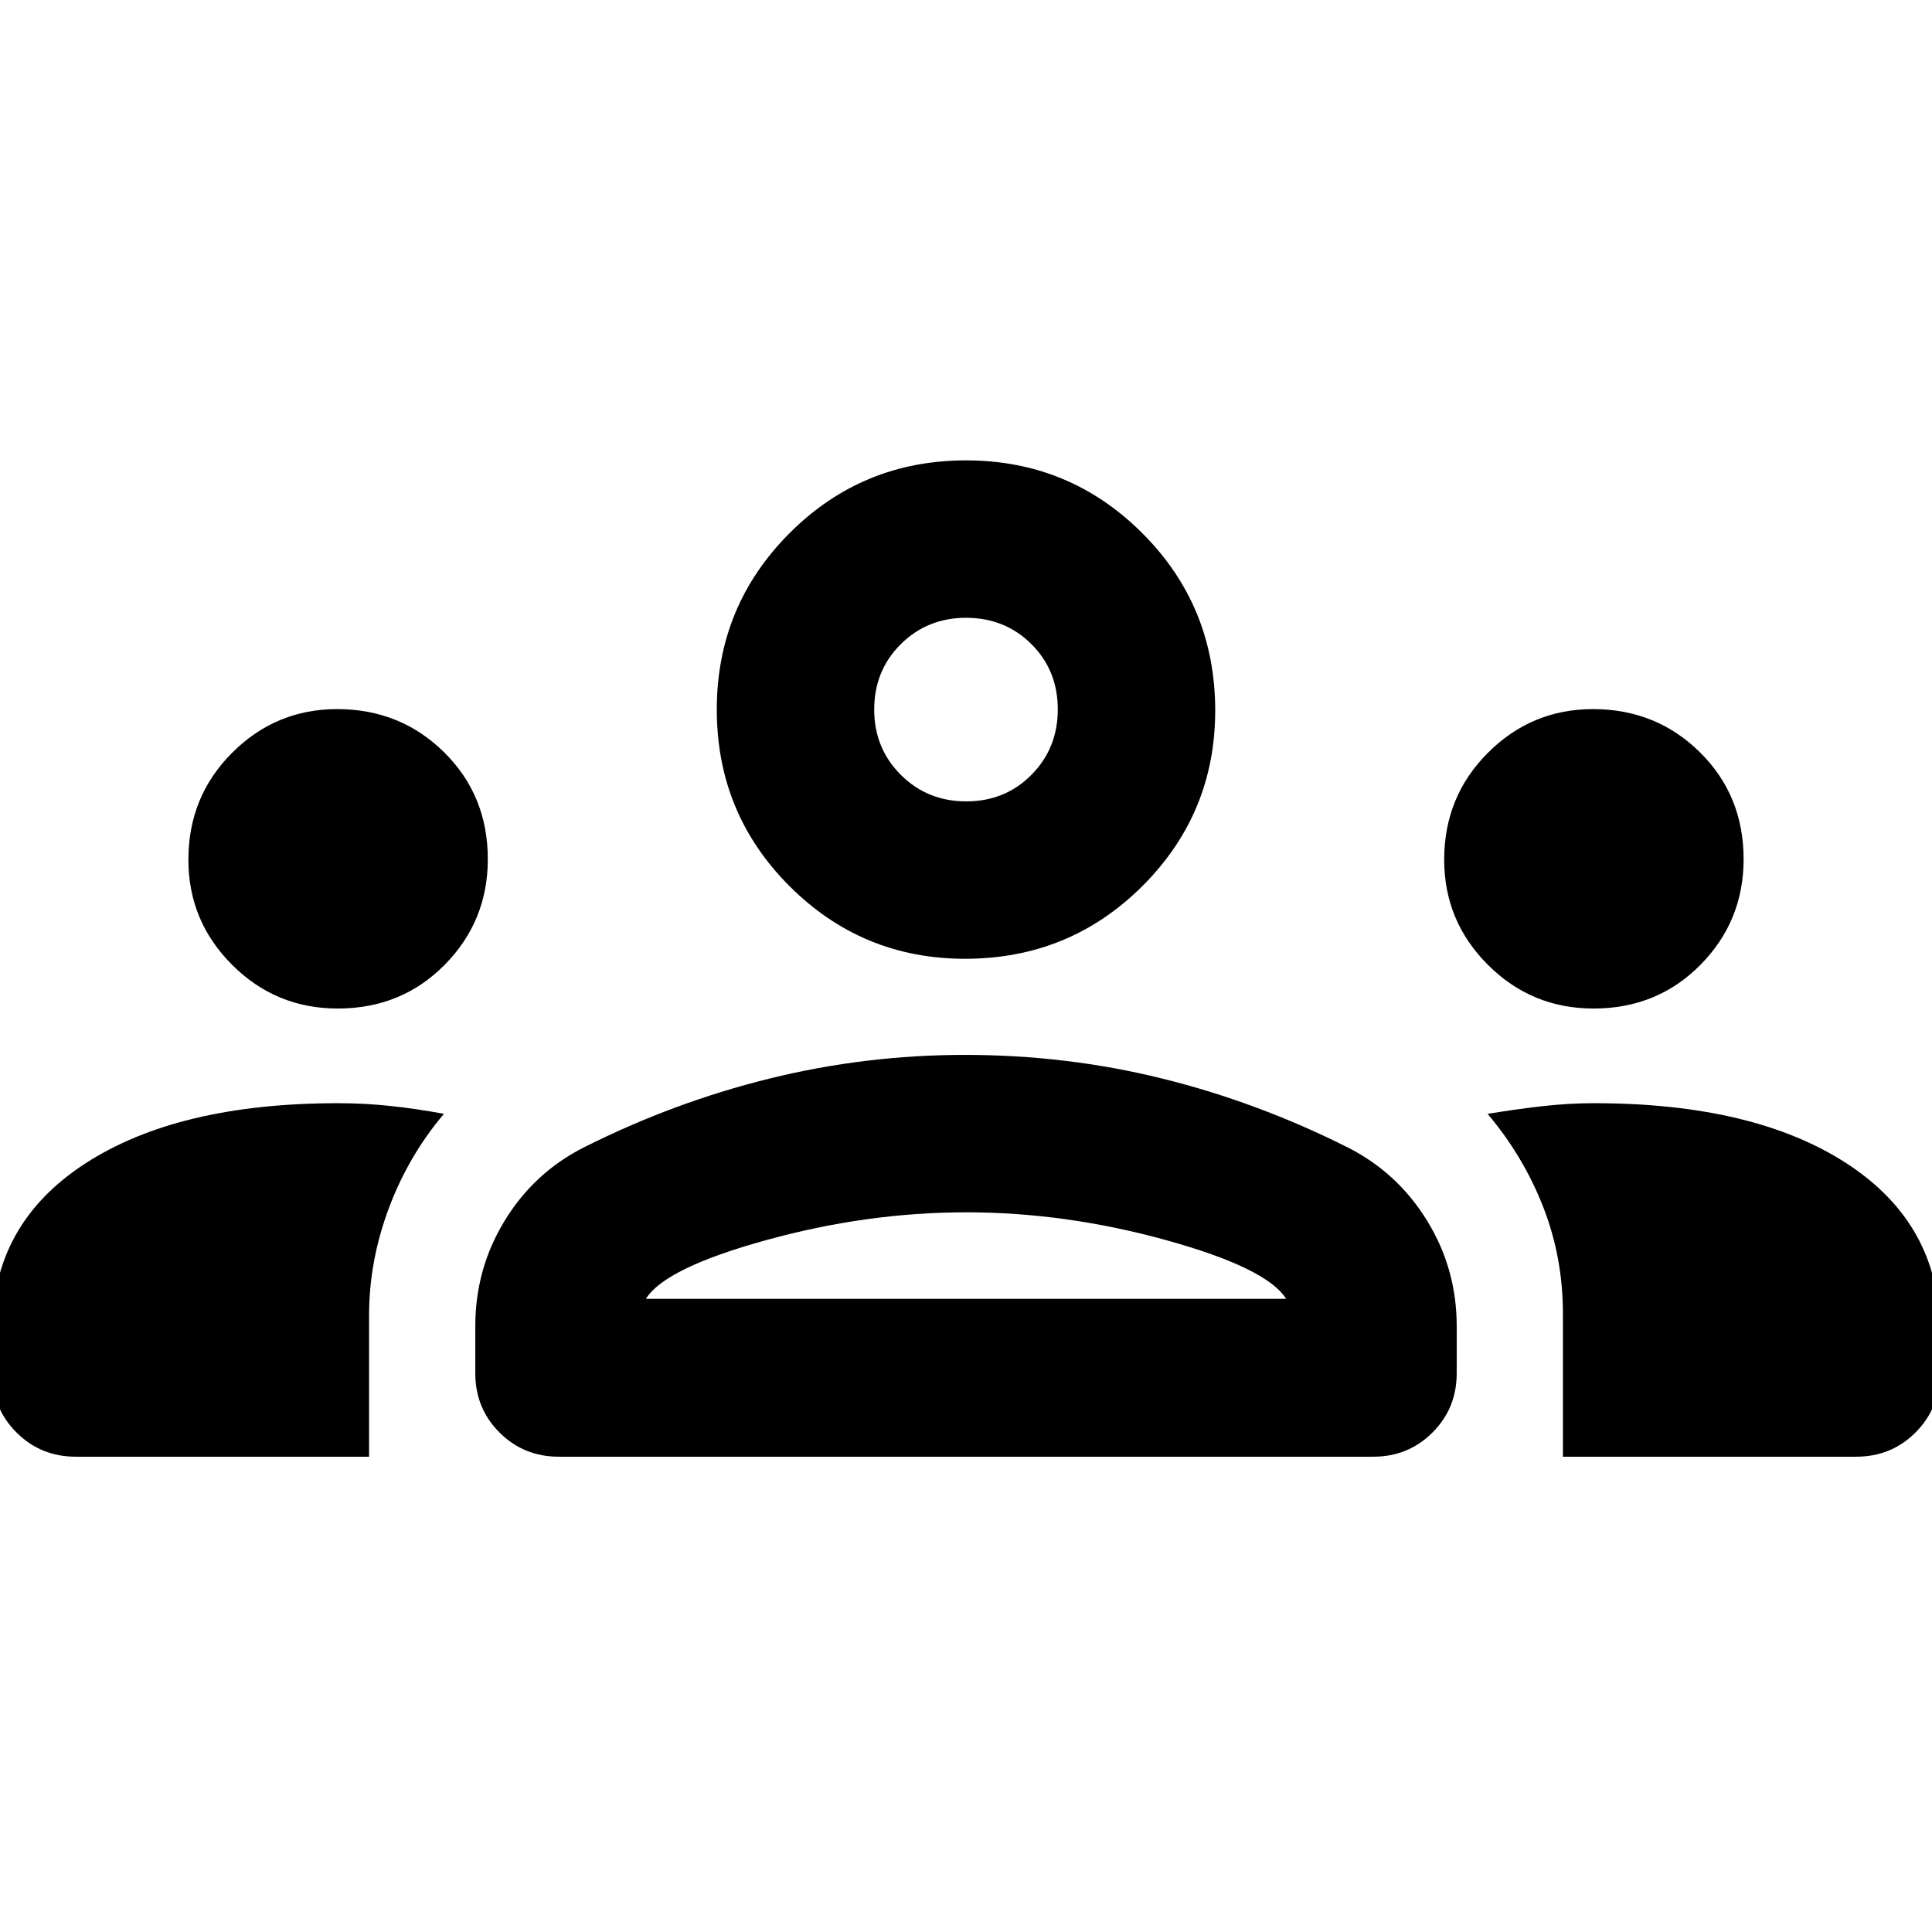 <svg xmlns="http://www.w3.org/2000/svg" height="20" viewBox="0 -960 960 960" width="20"><path d="M37.67-236.17q-17.45 0-29.47-12.03-12.03-12.02-12.03-29.47V-299q0-52.91 46.2-82.87 46.2-29.96 125.63-29.96 13.09 0 26.05 1.38 12.97 1.38 26.54 3.91-17.72 20.95-27.46 47.11-9.74 26.17-9.74 52.99v70.27H37.67Zm240 0q-17.45 0-29.47-12.03-12.03-12.02-12.03-29.47V-301q0-28.58 14.62-52.48 14.62-23.91 39.34-36.39 44.72-22.48 92.32-34.22 47.59-11.74 97.07-11.74 50.44 0 97.91 11.74 47.48 11.74 92.2 34.22 24.72 12.48 39.46 36.39 14.74 23.9 14.74 52.48v23.33q0 17.45-12.03 29.47-12.02 12.03-29.47 12.03H277.67Zm498.94 0v-70.97q0-28.14-9.86-53.28t-27.58-46.12q15.57-2.53 28.18-3.91 12.62-1.38 24.65-1.38 79.72 0 125.77 30.05 46.06 30.04 46.06 82.78v21.33q0 17.45-12.03 29.47-12.02 12.03-29.47 12.03H776.61Zm-455.68-78.46h318.14q-9.64-15.33-59.62-29.15-49.99-13.83-99.33-13.83-49.34 0-99.45 13.83-50.1 13.82-59.74 29.15ZM167.81-458.87q-30.77 0-52.48-21.72-21.72-21.71-21.72-52.21 0-31.42 21.72-53.13 21.71-21.72 52.21-21.72 31.42 0 53.13 21.44 21.72 21.44 21.72 53.14 0 30.77-21.44 52.48-21.44 21.72-53.14 21.72Zm624 0q-30.77 0-52.48-21.72-21.72-21.71-21.72-52.21 0-31.42 21.72-53.13 21.71-21.72 52.21-21.72 31.42 0 53.13 21.44 21.72 21.44 21.72 53.14 0 30.77-21.44 52.48-21.44 21.72-53.14 21.72ZM479.5-483.59q-51.09 0-87.21-36.11-36.12-36.12-36.12-87.71 0-51.44 36.12-87.63 36.12-36.2 87.71-36.2 51.43 0 87.63 36.2 36.2 36.19 36.2 88.12 0 51.1-36.2 87.22-36.2 36.11-88.13 36.11Zm.62-78.21q19.32 0 32.41-13.21 13.08-13.2 13.08-32.52 0-19.33-13.11-32.41-13.12-13.08-32.5-13.08-19.2 0-32.41 13.11-13.2 13.11-13.2 32.5 0 19.2 13.2 32.4 13.21 13.21 32.53 13.21ZM480-314.63Zm0-292.78Z"/></svg>
